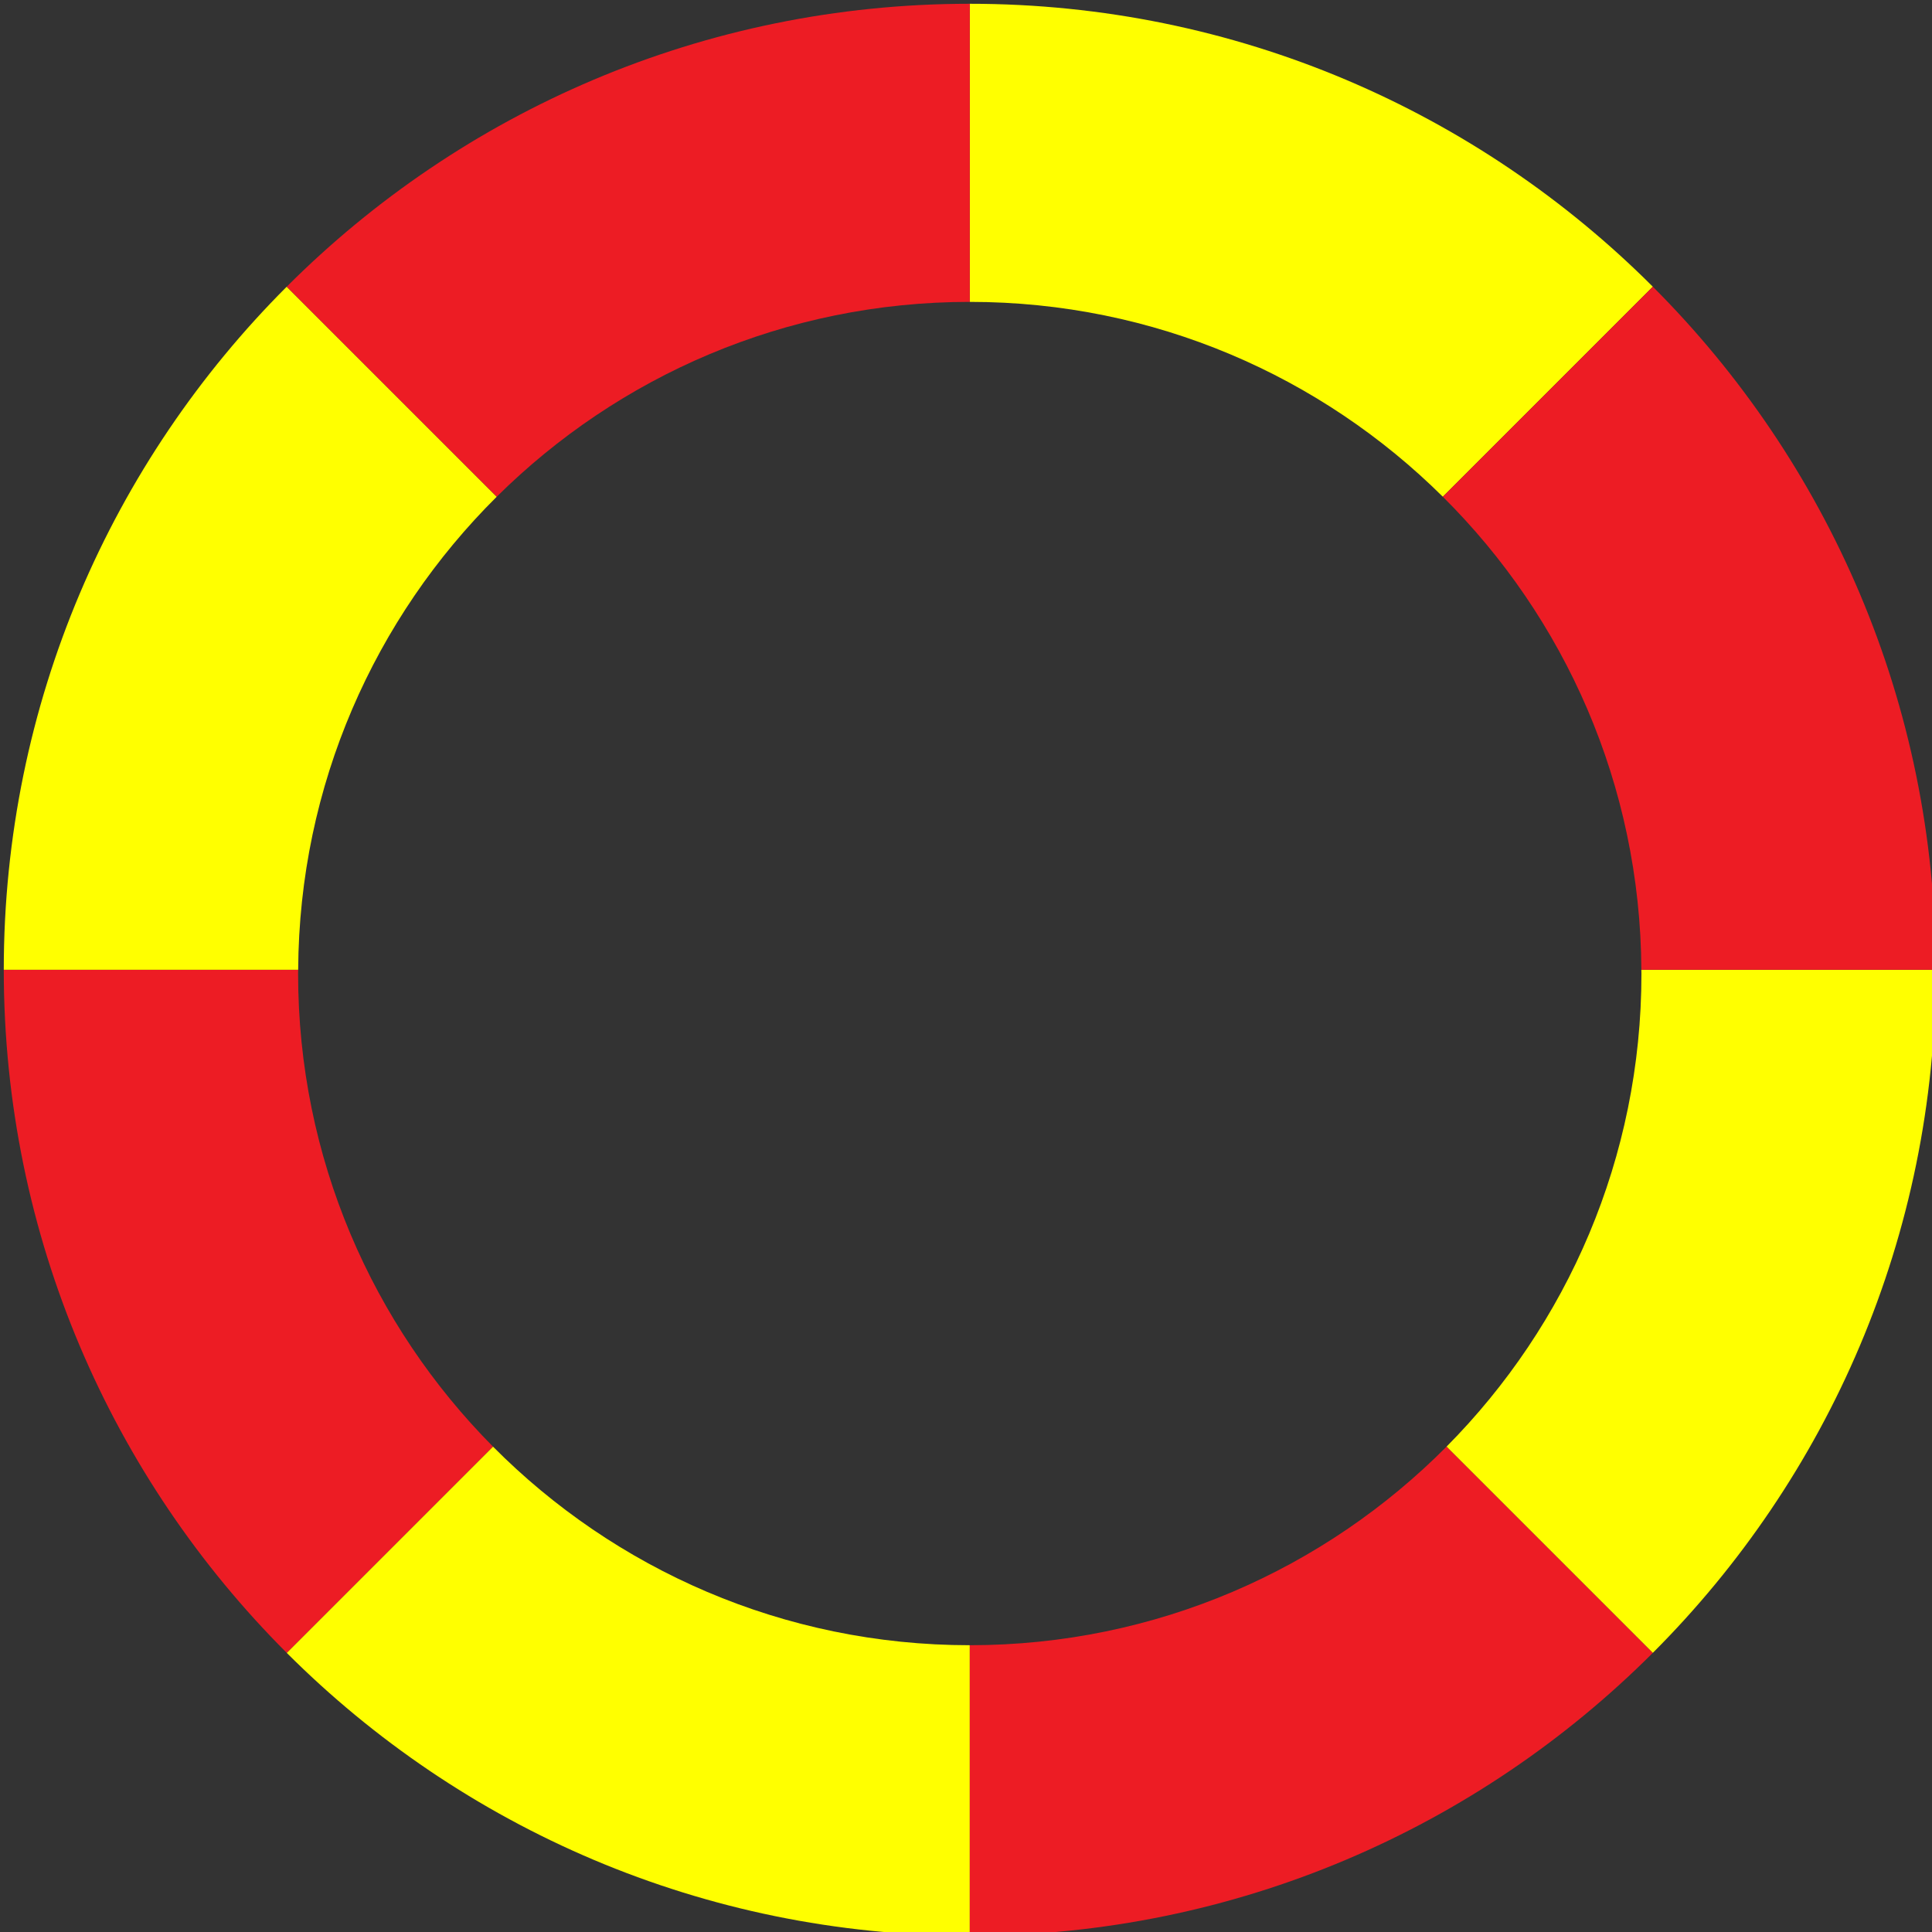 <?xml version="1.0" encoding="utf-8"?>
<!-- Generator: Adobe Illustrator 23.0.1, SVG Export Plug-In . SVG Version: 6.00 Build 0)  -->
<svg version="1.1" id="Layer_1" xmlns="http://www.w3.org/2000/svg" xmlns:xlink="http://www.w3.org/1999/xlink" x="0px" y="0px"
	 viewBox="0 0 256 256" style="enable-background:new 0 0 256 256;" xml:space="preserve">
<rect x="0" y="0" width="256" height="256" fill="#333333" stroke="none"/>
<style type="text/css">
	.st0{fill:none;}
	.st1{fill:#FFFF00;}
	.st2{fill:#ED1C24;}
</style>
<path class="st0" d="M65.32,191.68C81.45,207.93,103.8,218,128.5,218v-89.5L65.32,191.68z"/>
<path class="st0" d="M39.51,128.5c0,0.17-0.01,0.33-0.01,0.5c0,24.45,9.86,46.59,25.82,62.68l63.18-63.18H39.51z"/>
<path class="st0" d="M128.5,218c24.7,0,47.05-10.07,63.18-26.32L128.5,128.5V218z"/>
<path class="st0" d="M191.18,65.82L128.5,128.5h88.99C217.36,104,207.32,81.84,191.18,65.82z"/>
<path class="st0" d="M191.68,191.68c15.96-16.09,25.82-38.23,25.82-62.68c0-0.17-0.01-0.33-0.01-0.5H128.5L191.68,191.68z"/>
<path class="st0" d="M65.82,65.82C49.68,81.84,39.64,104,39.51,128.5h88.99L65.82,65.82z"/>
<path class="st0" d="M191.18,65.82C175.09,49.86,152.95,40,128.5,40v88.5L191.18,65.82z"/>
<path class="st0" d="M128.5,40c-24.45,0-46.59,9.86-62.68,25.82l62.68,62.68V40z"/>
<path class="st1" d="M65.32,191.68l-27.33,27.33c23.16,23.16,55.16,37.49,90.51,37.49V218C103.8,218,81.45,207.93,65.32,191.68z"/>
<path class="st2" d="M128.5,218v38.5c35.35,0,67.35-14.33,90.51-37.49l-27.33-27.33C175.55,207.93,153.2,218,128.5,218z"/>
<path class="st1" d="M217.49,128.5c0,0.17,0.01,0.33,0.01,0.5c0,24.45-9.86,46.59-25.82,62.68l27.33,27.33
	c23.16-23.16,37.49-55.16,37.49-90.51H217.49z"/>
<path class="st2" d="M39.5,129c0-0.17,0.01-0.33,0.01-0.5H0.5c0,35.35,14.33,67.35,37.49,90.51l27.33-27.33
	C49.36,175.59,39.5,153.45,39.5,129z"/>
<path class="st1" d="M65.82,65.82L37.99,37.99C14.83,61.15,0.5,93.15,0.5,128.5h39.01C39.64,104,49.68,81.84,65.82,65.82z"/>
<path class="st1" d="M191.18,65.82l27.83-27.83C195.85,14.83,163.85,0.5,128.5,0.5V40C152.95,40,175.09,49.86,191.18,65.82z"/>
<path class="st2" d="M217.49,128.5h39.01c0-35.35-14.33-67.35-37.49-90.51l-27.83,27.83C207.32,81.84,217.36,104,217.49,128.5z"/>
<path class="st2" d="M128.5,40V0.5c-35.35,0-67.35,14.33-90.51,37.49l27.83,27.83C81.91,49.86,104.05,40,128.5,40z"/>
</svg>
